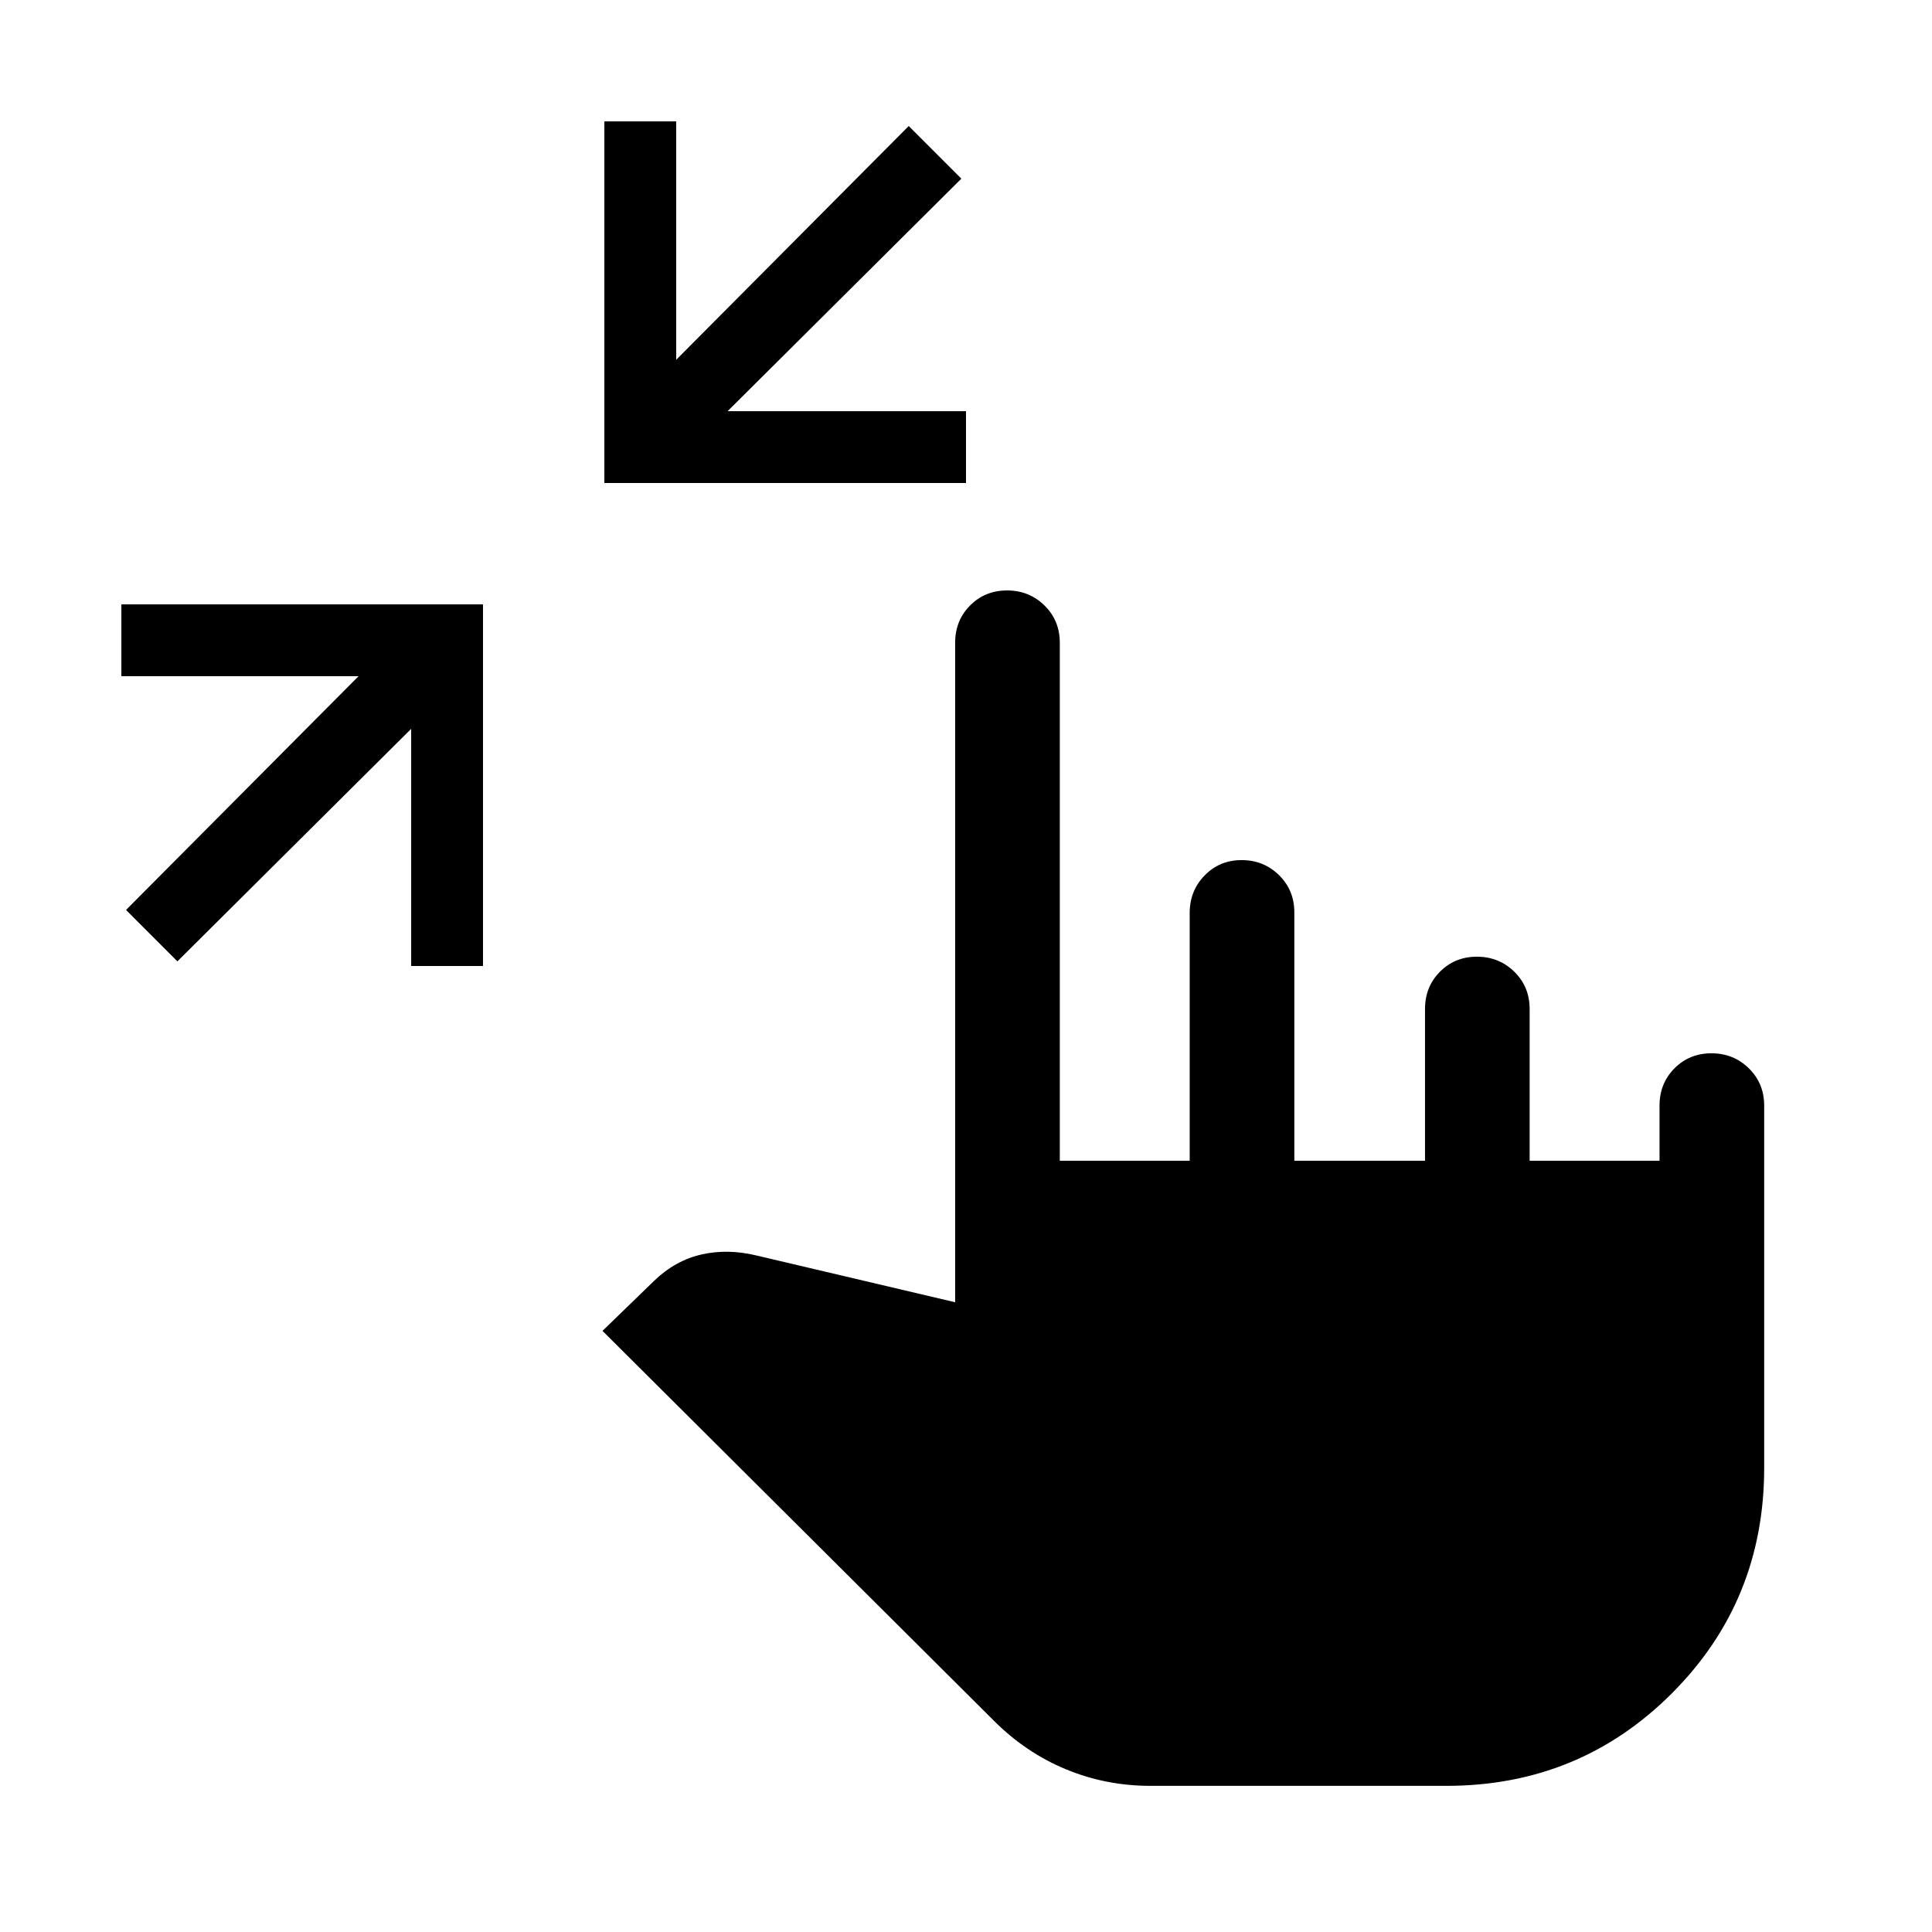 <svg xmlns="http://www.w3.org/2000/svg" height="20" viewBox="0 -960 960 960" width="20"><path d="m88.15-482.31-25.53-25.54L178.16-624H60.31v-35.69H240V-480h-35.69v-117.85L88.15-482.31ZM300.31-720v-179.69H336v118.46l115.54-116.15 26.15 26.15-116.15 115.54H480V-720H300.31Zm271.3 647.38q-22.07 0-41.96-8.23-19.88-8.23-35.73-24.07L299.38-298.69 325-323.54q10.54-10.15 23.54-13.11 13-2.97 27.38.5l98.69 23.23v-327.7q0-11.05 7.42-18.52 7.42-7.47 18.39-7.47 10.96 0 18.58 7.47 7.61 7.47 7.61 18.52v257.39h64.54v-123.12q0-11.02 7.42-18.64 7.42-7.63 18.39-7.63 10.96 0 18.58 7.48 7.61 7.47 7.61 18.52v123.39h64.93v-75.39q0-11.05 7.41-18.52 7.42-7.48 18.39-7.48 10.96 0 18.58 7.48 7.61 7.47 7.61 18.52v75.39h64.54v-27.39q0-11.05 7.42-18.52 7.42-7.48 18.39-7.48 10.96 0 18.58 7.48 7.61 7.47 7.61 18.52v180q0 66.16-45.92 112.08t-112 45.92H571.61Z"/></svg>